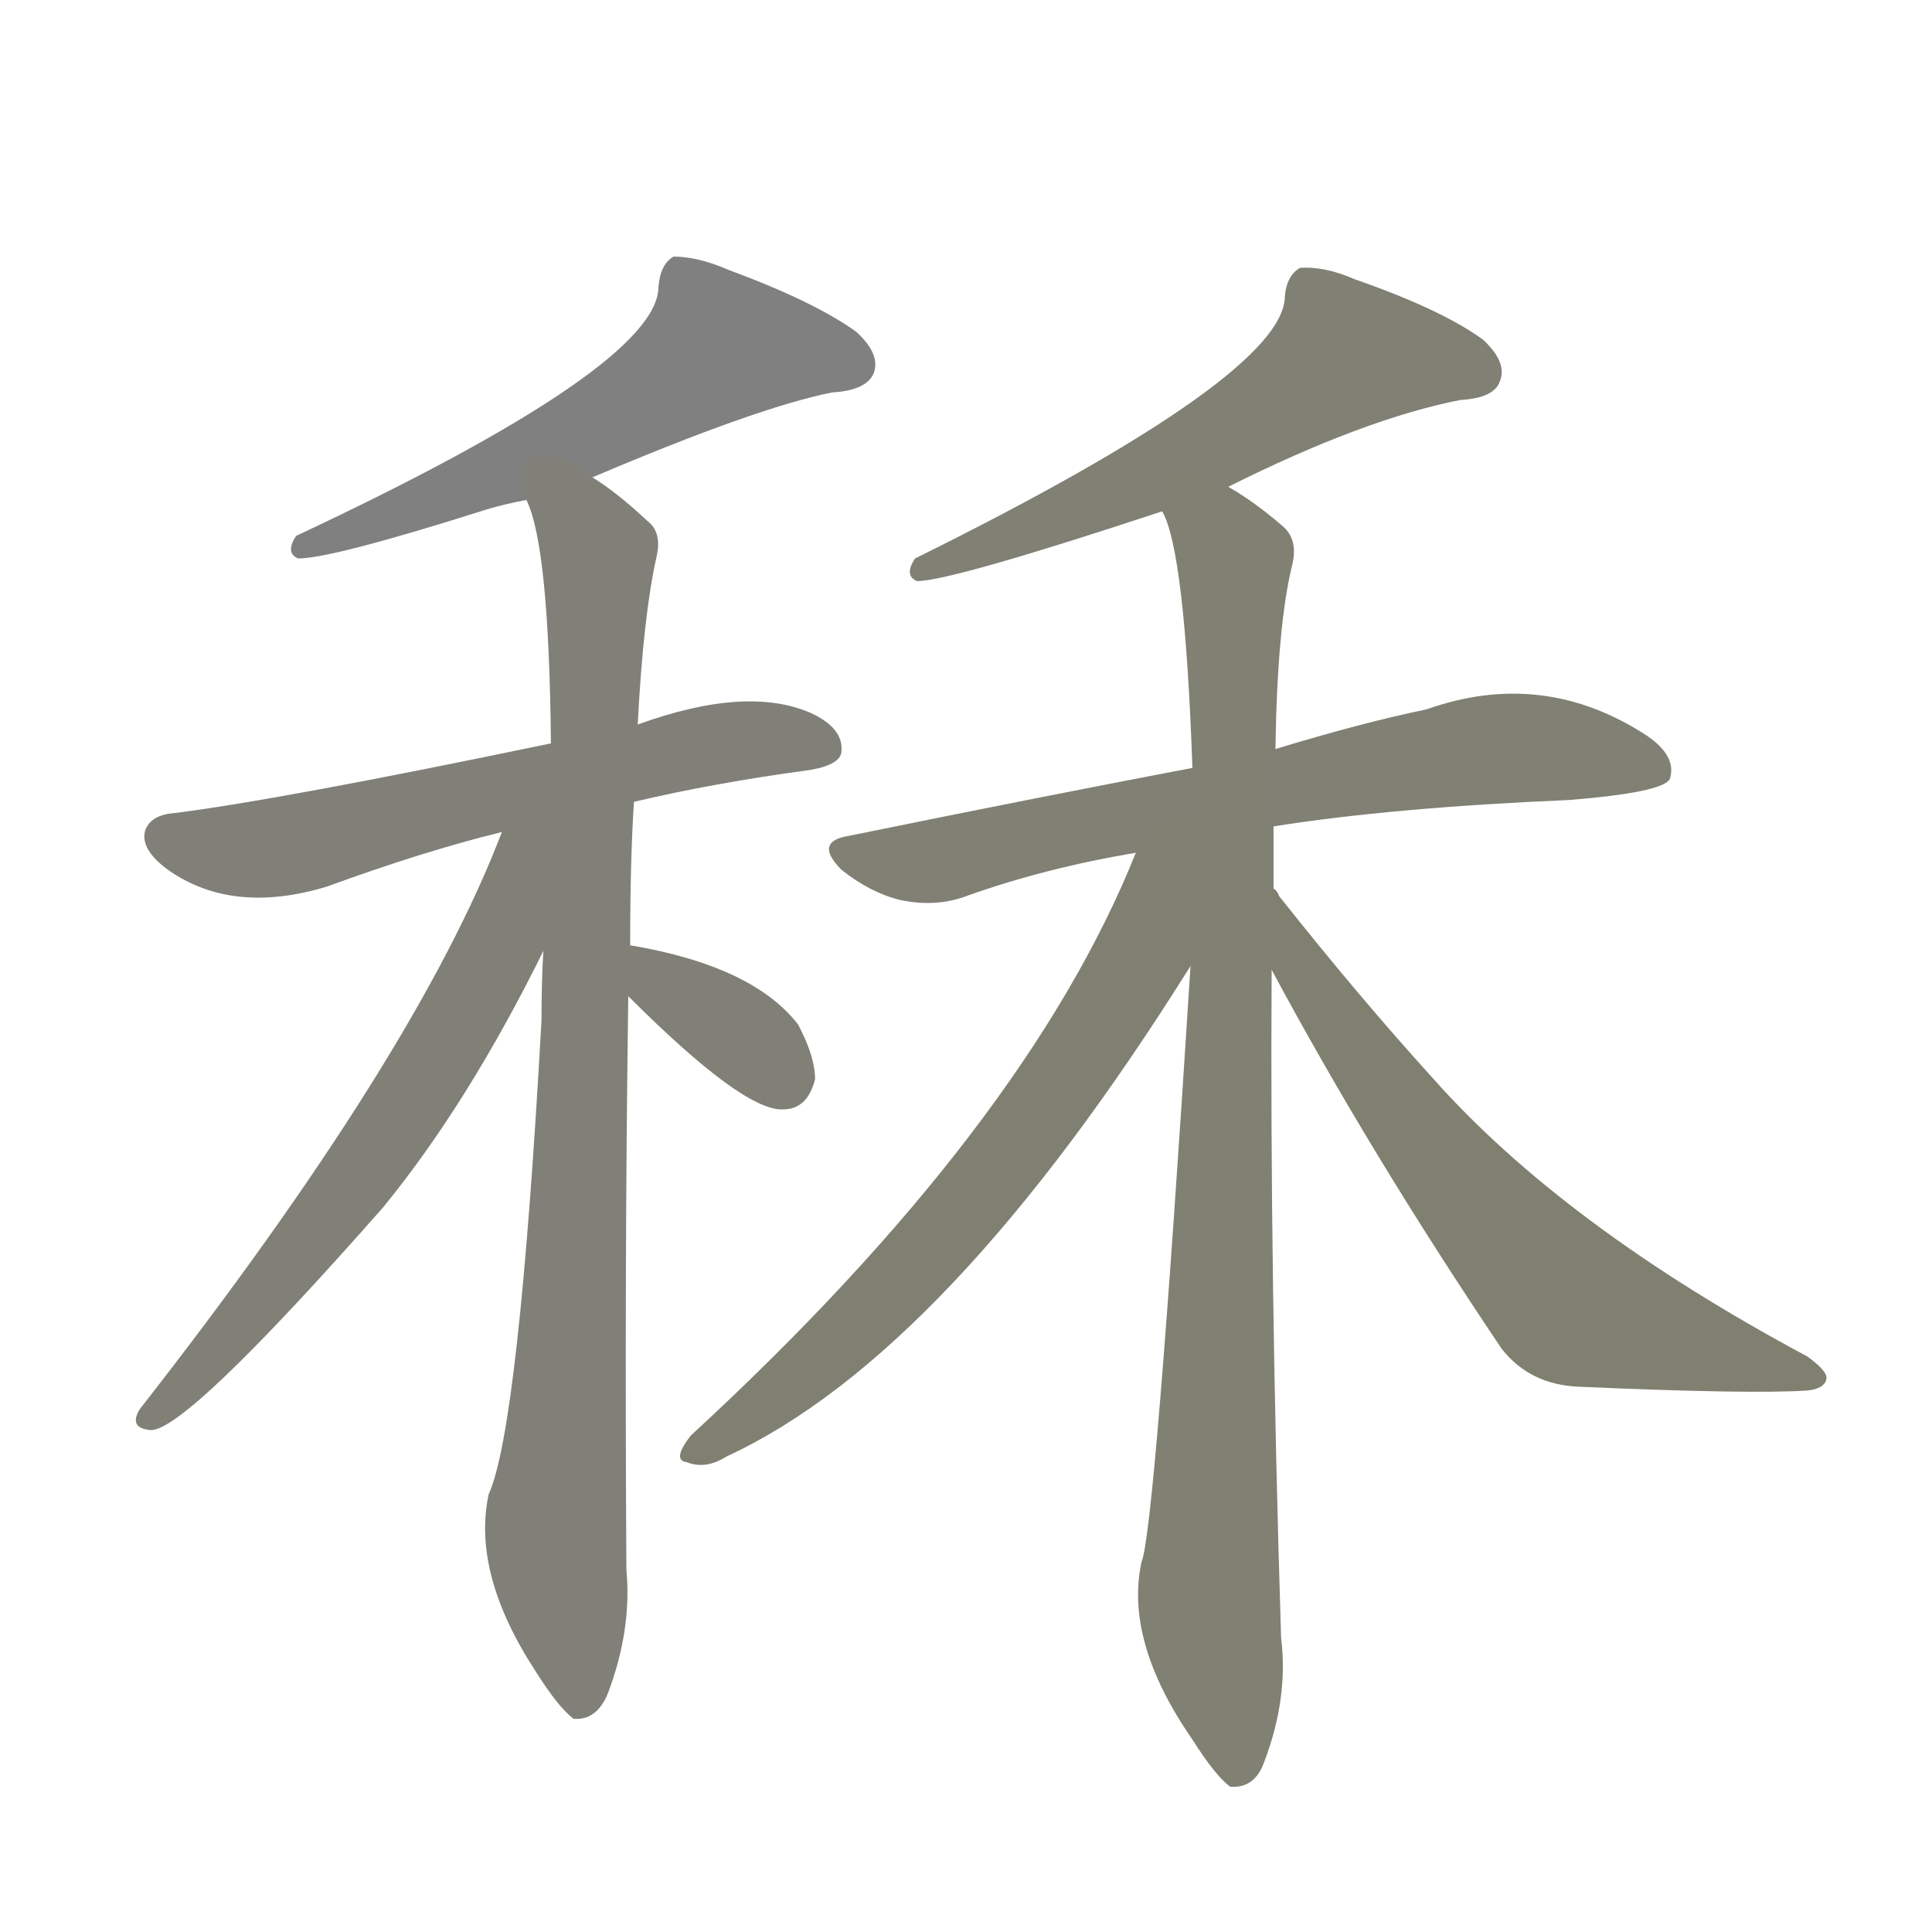 <svg version="1.1" viewBox="0 0 1024 1024" xmlns="http://www.w3.org/2000/svg">
  
  <g transform="scale(1, -1) translate(0, -900)">
    <style type="text/css">
        .stroke1 {fill: #808080;}
        .stroke2 {fill: #808079;}
        .stroke3 {fill: #808078;}
        .stroke4 {fill: #808077;}
        .stroke5 {fill: #808076;}
        .stroke6 {fill: #808075;}
        .stroke7 {fill: #808074;}
        .stroke8 {fill: #808073;}
        .stroke9 {fill: #808072;}
        .stroke10 {fill: #808071;}
        .stroke11 {fill: #808070;}
        .stroke12 {fill: #808069;}
        .stroke13 {fill: #808068;}
        .stroke14 {fill: #808067;}
        .stroke15 {fill: #808066;}
        .stroke16 {fill: #808065;}
        .stroke17 {fill: #808064;}
        .stroke18 {fill: #808063;}
        .stroke19 {fill: #808062;}
        .stroke20 {fill: #808061;}
        text {
            font-family: Helvetica;
            font-size: 50px;
            fill: #808060;
            paint-order: stroke;
            stroke: #000000;
            stroke-width: 4px;
            stroke-linecap: butt;
            stroke-linejoin: miter;
            font-weight: 800;
        }
    </style>

    <path d="M 314 647 Q 401 684 441 692 Q 459 693 463 702 Q 467 712 454 724 Q 432 740 386 757 Q 370 764 357 764 Q 350 760 349 748 Q 349 706 157 616 Q 151 607 158 604 Q 176 604 258 630 Q 268 633 279 635 L 314 647 Z" class="stroke1"/>
    <path d="M 336 475 Q 378 485 430 492 Q 446 495 446 502 Q 447 514 430 522 Q 396 537 338 516 L 292 506 Q 148 476 92 469 Q 80 468 77 460 Q 74 450 89 439 Q 123 415 173 430 Q 225 449 266 459 L 336 475 Z" class="stroke2"/>
    <path d="M 334 399 Q 334 444 336 475 L 338 516 Q 341 574 348 605 Q 351 618 343 624 Q 327 639 314 647 C 290 665 271 664 279 635 Q 291 611 292 506 L 288 396 Q 287 380 287 359 Q 275 143 259 108 Q 250 66 284 14 Q 296 -5 304 -11 Q 316 -12 322 2 Q 335 36 332 68 Q 331 231 333 372 L 334 399 Z" class="stroke3"/>
    <path d="M 266 459 Q 221 341 74 153 Q 68 143 80 142 Q 99 142 203 260 Q 248 315 288 396 C 331 482 279 492 266 459 Z" class="stroke4"/>
    <path d="M 333 372 Q 394 311 415 312 Q 428 312 432 328 Q 432 340 423 357 Q 399 388 334 399 C 304 404 312 393 333 372 Z" class="stroke5"/>
    <path d="M 651 642 Q 723 678 774 688 Q 792 689 795 698 Q 799 708 786 720 Q 764 736 718 752 Q 702 759 689 758 Q 682 754 681 743 Q 681 701 485 604 Q 479 595 486 592 Q 504 592 616 629 L 651 642 Z" class="stroke6"/>
    <path d="M 675 462 Q 738 472 832 476 Q 881 480 885 487 Q 889 499 873 510 Q 818 546 756 524 Q 722 517 676 503 L 632 493 Q 548 477 450 457 Q 431 454 446 439 Q 461 427 477 423 Q 496 419 512 425 Q 554 440 602 448 L 675 462 Z" class="stroke7"/>
    <path d="M 675 429 Q 675 447 675 462 L 676 503 Q 677 569 685 601 Q 688 614 680 621 Q 665 634 651 642 C 626 659 607 658 616 629 Q 628 608 632 493 L 631 388 Q 612 88 605 72 Q 596 30 632 -22 Q 644 -41 652 -47 Q 665 -48 670 -34 Q 683 0 679 32 Q 673 225 674 386 L 675 429 Z" class="stroke8"/>
    <path d="M 602 448 Q 544 303 366 139 Q 356 126 364 125 Q 374 121 385 128 Q 502 182 631 388 C 680 466 618 487 602 448 Z" class="stroke9"/>
    <path d="M 674 386 Q 726 289 796 185 Q 811 166 837 165 Q 928 161 958 163 Q 967 164 968 169 Q 969 173 958 181 Q 829 250 759 329 Q 720 372 678 425 Q 677 428 675 429 C 657 453 660 412 674 386 Z" class="stroke10"/>
    
    
    
    
    
    
    
    
    
    </g>
</svg>